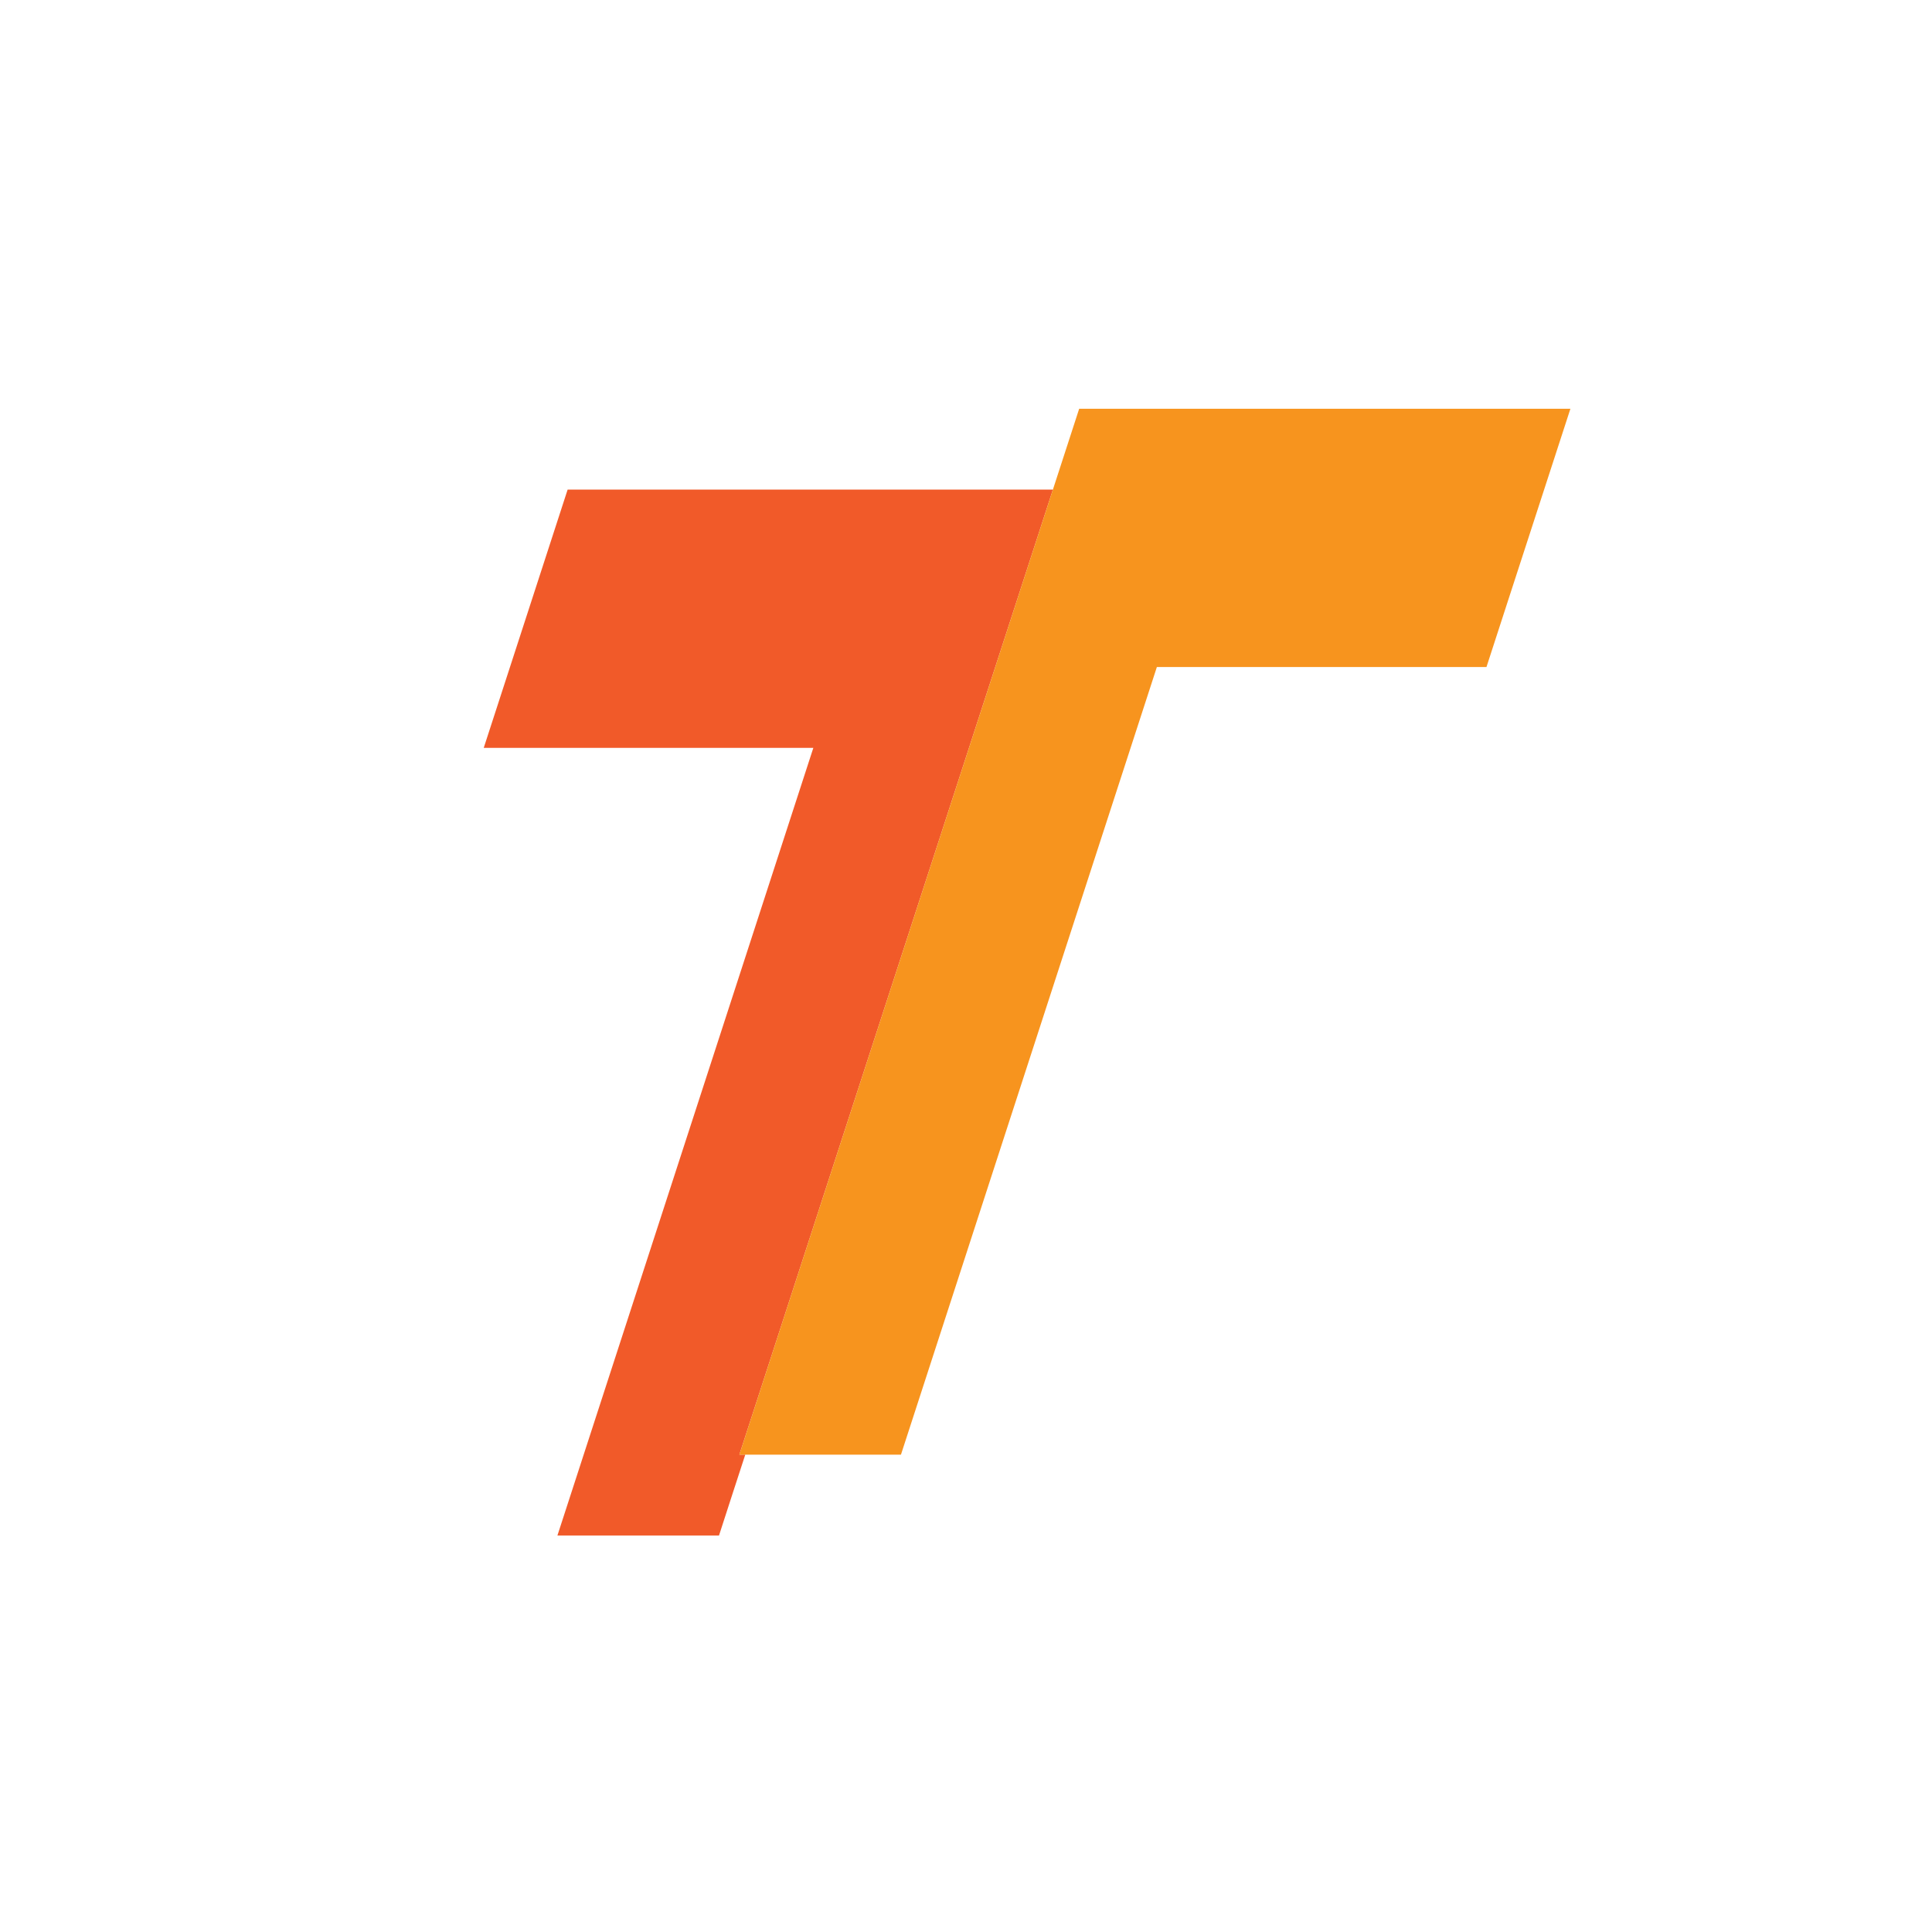 <svg width="96" height="96" xmlns="http://www.w3.org/2000/svg" xmlns:xlink="http://www.w3.org/1999/xlink" overflow="hidden"><defs><clipPath id="clip0"><rect x="0" y="0" width="96" height="96"/></clipPath><clipPath id="clip1"><rect x="13" y="13" width="70" height="70"/></clipPath><clipPath id="clip2"><rect x="13" y="13" width="70" height="70"/></clipPath></defs><g clip-path="url(#clip0)"><path d="M0 0 96 0 96 96 0 96Z" fill="#FFFFFF" fill-rule="evenodd" fill-opacity="0"/><g clip-path="url(#clip1)"><g clip-path="url(#clip2)"><path d="M121.915 131.484 122.209 131.484 121.581 133.411 120.904 135.5 112.875 135.5 114.591 130.217 125.591 96.364 109.213 96.364 113.382 83.531 137.495 83.531Z" fill="#F15A29" transform="matrix(1 0 0 1 -85.177 -59.202)"/><path d="M163.21 79.512 160.077 89.149 159.039 92.346 142.661 92.346 129.945 131.484 121.915 131.484 137.495 83.531 138.801 79.512Z" fill="#F7941E" transform="matrix(1 0 0 1 -85.177 -59.202)"/></g></g></g></svg>
